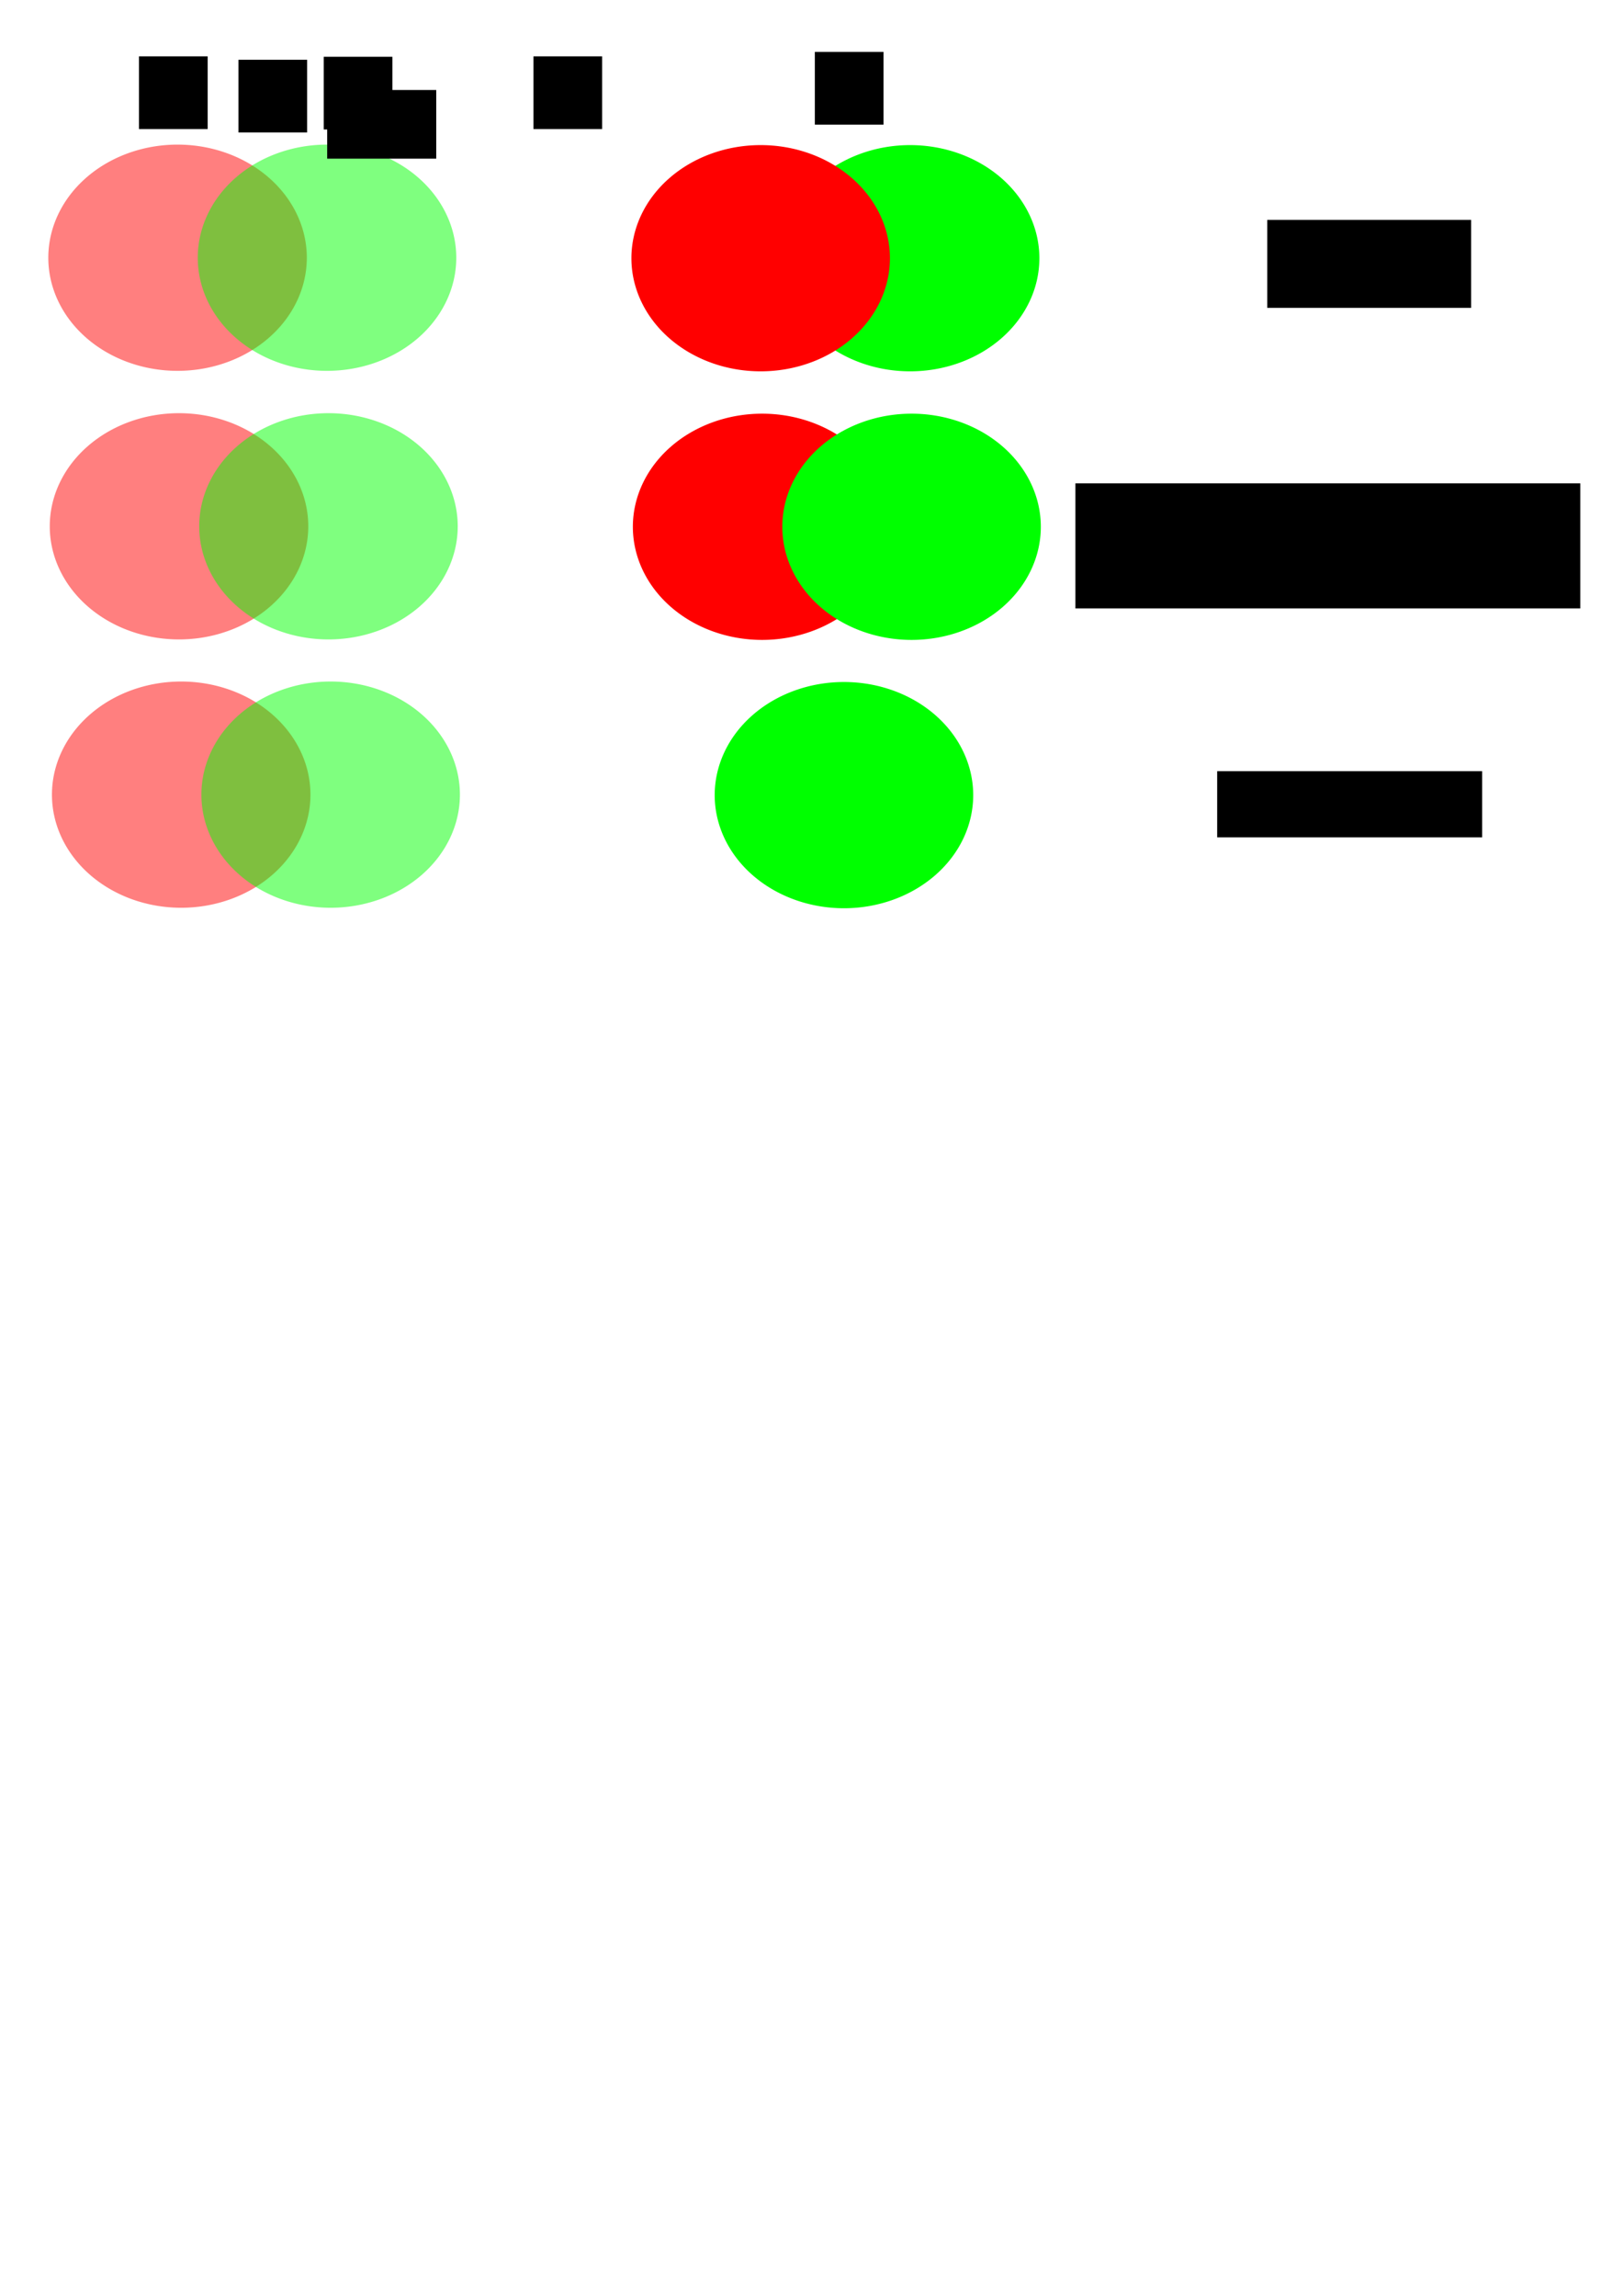 <?xml version="1.0" encoding="UTF-8" standalone="no"?>
<!-- Created with Inkscape (http://www.inkscape.org/) -->

<svg
   xmlns:dc="http://purl.org/dc/elements/1.1/"
   xmlns:cc="http://creativecommons.org/ns#"
   xmlns:rdf="http://www.w3.org/1999/02/22-rdf-syntax-ns#"
   xmlns:svg="http://www.w3.org/2000/svg"
   xmlns="http://www.w3.org/2000/svg"
   xmlns:sodipodi="http://sodipodi.sourceforge.net/DTD/sodipodi-0.dtd"
   xmlns:inkscape="http://www.inkscape.org/namespaces/inkscape"
   width="744.094"
   height="1052.362"
   id="svg2"
   version="1.1"
   inkscape:version="0.48.2 r9819"
   sodipodi:docname="MergingMethods.svg"
   inkscape:export-filename="C:\Users\Davide Monari\Desktop\KULeuvenJob\MatlabSoftware\ULEMA_UpperLimbAnalyzer\Doc\MergingMethods.png"
   inkscape:export-xdpi="90"
   inkscape:export-ydpi="90">
  <defs
     id="defs4" />
  <sodipodi:namedview
     id="base"
     pagecolor="#ffffff"
     bordercolor="#666666"
     borderopacity="1.0"
     inkscape:pageopacity="0.0"
     inkscape:pageshadow="2"
     inkscape:zoom="1"
     inkscape:cx="336.15949"
     inkscape:cy="808.87899"
     inkscape:document-units="px"
     inkscape:current-layer="layer1"
     showgrid="false"
     inkscape:window-width="1366"
     inkscape:window-height="706"
     inkscape:window-x="-8"
     inkscape:window-y="-8"
     inkscape:window-maximized="1" />
  <g
     inkscape:label="Layer 1"
     inkscape:groupmode="layer"
     id="layer1">
    <path
       transform="translate(192,111.333)"
       sodipodi:type="arc"
       style="fill:#ff0000;fill-opacity:1;stroke:none"
       id="path2985-7-3"
       sodipodi:cx="157.40741"
       sodipodi:cy="130.13995"
       sodipodi:rx="59.259258"
       sodipodi:ry="51.851852"
       d="m 216.667,130.14 a 59.259,51.852 0 1 1 -118.519,0 59.259,51.852 0 1 1 118.519,0 z" />
    <path
       transform="translate(259.852,-11.778)"
       sodipodi:type="arc"
       style="fill:#00ff00;fill-opacity:1;stroke:none"
       id="path2985-1-1"
       sodipodi:cx="157.40741"
       sodipodi:cy="130.13995"
       sodipodi:rx="59.259258"
       sodipodi:ry="51.851852"
       d="m 216.667,130.14 a 59.259,51.852 0 1 1 -118.519,0 59.259,51.852 0 1 1 118.519,0 z" />
    <path
       sodipodi:type="arc"
       style="opacity:0.5;fill:#ff0000;fill-opacity:1;stroke:none"
       id="path2985"
       sodipodi:cx="157.40741"
       sodipodi:cy="130.13995"
       sodipodi:rx="59.259258"
       sodipodi:ry="51.851852"
       d="m 216.667,130.14 a 59.259,51.852 0 1 1 -118.519,0 59.259,51.852 0 1 1 118.519,0 z"
       transform="translate(-76,-12)" />
    <path
       transform="translate(-7.481,-12)"
       sodipodi:type="arc"
       style="opacity:0.5;fill:#00ff00;fill-opacity:1;stroke:none"
       id="path2985-1"
       sodipodi:cx="157.40741"
       sodipodi:cy="130.13995"
       sodipodi:rx="59.259258"
       sodipodi:ry="51.851852"
       d="m 216.667,130.14 a 59.259,51.852 0 1 1 -118.519,0 59.259,51.852 0 1 1 118.519,0 z" />
    <flowRoot
       xml:space="preserve"
       id="flowRoot3773"
       style="fill:black;stroke:none;stroke-opacity:1;stroke-width:1px;stroke-linejoin:miter;stroke-linecap:butt;fill-opacity:1;font-family:Times New Roman;font-style:normal;font-weight:normal;font-size:30px;line-height:125%;letter-spacing:0px;word-spacing:0px;-inkscape-font-specification:Times New Roman"><flowRegion
         id="flowRegion3775"><rect
           id="rect3777"
           width="50"
           height="31.481"
           x="150"
           y="41.251"
           style="font-size:30px" /></flowRegion><flowPara
         id="flowPara3779" /></flowRoot>    <flowRoot
       xml:space="preserve"
       id="flowRoot3781"
       style="font-size:10px;font-style:normal;font-weight:normal;line-height:125%;letter-spacing:0px;word-spacing:0px;fill:#000000;fill-opacity:1;stroke:none;font-family:Times New Roman;-inkscape-font-specification:Times New Roman"
       transform="translate(-14.741,-2.741)"><flowRegion
         id="flowRegion3783"><rect
           id="rect3785"
           width="31.481"
           height="33.333"
           x="124.074"
           y="30.14" /></flowRegion><flowPara
         id="flowPara3787"
         style="font-size:30px">+</flowPara></flowRoot>    <flowRoot
       xml:space="preserve"
       id="flowRoot3781-7"
       style="font-size:10px;font-style:normal;font-weight:normal;line-height:125%;letter-spacing:0px;word-spacing:0px;fill:#000000;fill-opacity:1;stroke:none;font-family:Times New Roman;-inkscape-font-specification:Times New Roman"
       transform="translate(-60.352,-4.318)"><flowRegion
         id="flowRegion3783-4"><rect
           id="rect3785-0"
           width="31.481"
           height="33.333"
           x="124.074"
           y="30.14" /></flowRegion><flowPara
         id="flowPara3787-9"
         style="font-size:30px">A</flowPara></flowRoot>    <flowRoot
       xml:space="preserve"
       id="flowRoot3781-7-4"
       style="font-size:10px;font-style:normal;font-weight:normal;line-height:125%;letter-spacing:0px;word-spacing:0px;fill:#000000;fill-opacity:1;stroke:none;font-family:Times New Roman;-inkscape-font-specification:Times New Roman"
       transform="translate(24.341,-4.121)"><flowRegion
         id="flowRegion3783-4-8"><rect
           id="rect3785-0-8"
           width="31.481"
           height="33.333"
           x="124.074"
           y="30.14" /></flowRegion><flowPara
         id="flowPara3787-9-2"
         style="font-size:30px">B</flowPara></flowRoot>    <flowRoot
       xml:space="preserve"
       id="flowRoot3781-4"
       style="font-size:10px;font-style:normal;font-weight:normal;line-height:125%;letter-spacing:0px;word-spacing:0px;fill:#000000;fill-opacity:1;stroke:none;font-family:Times New Roman;-inkscape-font-specification:Times New Roman"
       transform="translate(120.5,-4.318)"><flowRegion
         id="flowRegion3783-5"><rect
           id="rect3785-5"
           width="31.481"
           height="33.333"
           x="124.074"
           y="30.14" /></flowRegion><flowPara
         id="flowPara3787-1"
         style="font-size:30px">=</flowPara></flowRoot>    <path
       transform="translate(191.333,-11.778)"
       sodipodi:type="arc"
       style="fill:#ff0000;fill-opacity:1;stroke:none"
       id="path2985-7"
       sodipodi:cx="157.40741"
       sodipodi:cy="130.13995"
       sodipodi:rx="59.259258"
       sodipodi:ry="51.851852"
       d="m 216.667,130.14 a 59.259,51.852 0 1 1 -118.519,0 59.259,51.852 0 1 1 118.519,0 z" />
    <flowRoot
       xml:space="preserve"
       id="flowRoot3781-7-4-1"
       style="font-size:10px;font-style:normal;font-weight:normal;line-height:125%;letter-spacing:0px;word-spacing:0px;fill:#000000;fill-opacity:1;stroke:none;font-family:Times New Roman;-inkscape-font-specification:Times New Roman"
       transform="translate(249.504,-6.348)"><flowRegion
         id="flowRegion3783-4-8-5"><rect
           id="rect3785-0-8-2"
           width="31.481"
           height="33.333"
           x="124.074"
           y="30.14" /></flowRegion><flowPara
         id="flowPara3787-9-2-7"
         style="font-size:30px">C</flowPara></flowRoot>    <path
       transform="translate(260.519,111.333)"
       sodipodi:type="arc"
       style="fill:#00ff00;fill-opacity:1;stroke:none"
       id="path2985-1-1-6"
       sodipodi:cx="157.40741"
       sodipodi:cy="130.13995"
       sodipodi:rx="59.259258"
       sodipodi:ry="51.851852"
       d="m 216.667,130.14 a 59.259,51.852 0 1 1 -118.519,0 59.259,51.852 0 1 1 118.519,0 z" />
    <path
       transform="translate(-75.333,111.111)"
       sodipodi:type="arc"
       style="opacity:0.5;fill:#ff0000;fill-opacity:1;stroke:none"
       id="path2985-14"
       sodipodi:cx="157.40741"
       sodipodi:cy="130.13995"
       sodipodi:rx="59.259258"
       sodipodi:ry="51.851852"
       d="m 216.667,130.14 a 59.259,51.852 0 1 1 -118.519,0 59.259,51.852 0 1 1 118.519,0 z" />
    <path
       transform="translate(-6.815,111.111)"
       sodipodi:type="arc"
       style="opacity:0.5;fill:#00ff00;fill-opacity:1;stroke:none"
       id="path2985-1-2"
       sodipodi:cx="157.40741"
       sodipodi:cy="130.13995"
       sodipodi:rx="59.259258"
       sodipodi:ry="51.851852"
       d="m 216.667,130.14 a 59.259,51.852 0 1 1 -118.519,0 59.259,51.852 0 1 1 118.519,0 z" />
    <path
       transform="translate(229.519,234.333)"
       sodipodi:type="arc"
       style="fill:#00ff00;fill-opacity:1;stroke:none"
       id="path2985-1-1-6-9"
       sodipodi:cx="157.40741"
       sodipodi:cy="130.13995"
       sodipodi:rx="59.259258"
       sodipodi:ry="51.851852"
       d="m 216.667,130.14 a 59.259,51.852 0 1 1 -118.519,0 59.259,51.852 0 1 1 118.519,0 z" />
    <path
       transform="translate(-74.333,234.111)"
       sodipodi:type="arc"
       style="opacity:0.5;fill:#ff0000;fill-opacity:1;stroke:none"
       id="path2985-14-2"
       sodipodi:cx="157.40741"
       sodipodi:cy="130.13995"
       sodipodi:rx="59.259258"
       sodipodi:ry="51.851852"
       d="m 216.667,130.14 a 59.259,51.852 0 1 1 -118.519,0 59.259,51.852 0 1 1 118.519,0 z" />
    <path
       transform="translate(-5.815,234.111)"
       sodipodi:type="arc"
       style="opacity:0.5;fill:#00ff00;fill-opacity:1;stroke:none"
       id="path2985-1-2-7"
       sodipodi:cx="157.40741"
       sodipodi:cy="130.13995"
       sodipodi:rx="59.259258"
       sodipodi:ry="51.851852"
       d="m 216.667,130.14 a 59.259,51.852 0 1 1 -118.519,0 59.259,51.852 0 1 1 118.519,0 z" />
    <flowRoot
       xml:space="preserve"
       id="flowRoot3781-7-4-1-1"
       style="font-size:10px;font-style:normal;font-weight:normal;line-height:125%;letter-spacing:0px;word-spacing:0px;fill:#000000;fill-opacity:1;stroke:none;font-family:Times New Roman;-inkscape-font-specification:Times New Roman"
       transform="translate(456.911,70.652)"><flowRegion
         id="flowRegion3783-4-8-5-7"><rect
           id="rect3785-0-8-2-4"
           width="93.481"
           height="40.333"
           x="124.074"
           y="30.14" /></flowRegion><flowPara
         id="flowPara3787-9-2-7-0"
         style="font-size:20px">Merge</flowPara></flowRoot>    <flowRoot
       xml:space="preserve"
       id="flowRoot3781-7-4-1-1-9"
       style="font-size:10px;font-style:normal;font-weight:normal;line-height:125%;letter-spacing:0px;word-spacing:0px;fill:#000000;fill-opacity:1;stroke:none;font-family:Times New Roman;-inkscape-font-specification:Times New Roman"
       transform="translate(368.965,191.415)"><flowRegion
         id="flowRegion3783-4-8-5-7-4"><rect
           id="rect3785-0-8-2-4-8"
           width="231.481"
           height="57.333"
           x="124.074"
           y="30.14" /></flowRegion><flowPara
         id="flowPara3787-9-2-7-0-8"
         style="font-size:20px;text-align:center;text-anchor:middle">Merge</flowPara><flowPara
         style="font-size:20px;text-align:center;text-anchor:middle"
         id="flowPara3071">(overwrite trial duplicates)</flowPara></flowRoot>    <flowRoot
       xml:space="preserve"
       id="flowRoot3781-7-4-1-1-2"
       style="font-size:10px;font-style:normal;font-weight:normal;line-height:125%;letter-spacing:0px;word-spacing:0px;fill:#000000;fill-opacity:1;stroke:none;font-family:Times New Roman;-inkscape-font-specification:Times New Roman"
       transform="translate(433.956,323.356)"><flowRegion
         id="flowRegion3783-4-8-5-7-45"><rect
           id="rect3785-0-8-2-4-5"
           width="121.481"
           height="30.333"
           x="124.074"
           y="30.14" /></flowRegion><flowPara
         id="flowPara3787-9-2-7-0-1"
         style="font-size:20px">Overwrite all</flowPara></flowRoot>  </g>
</svg>
